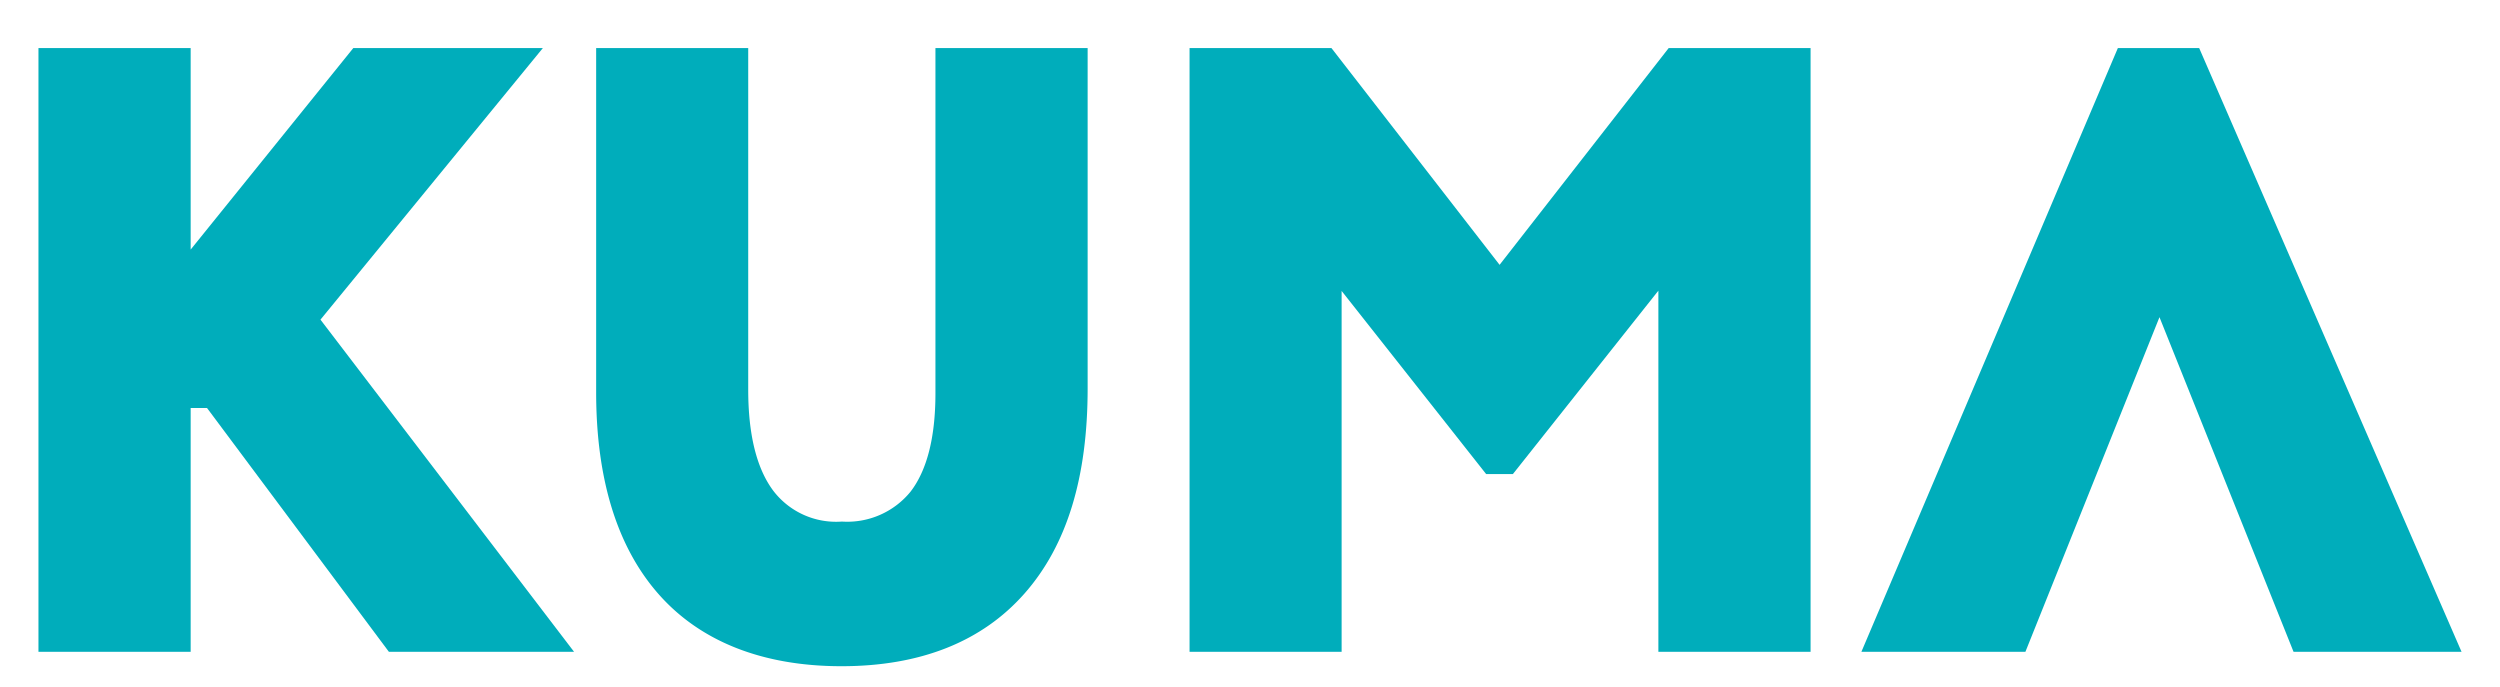 <svg id="圖層_3" data-name="圖層 3" xmlns="http://www.w3.org/2000/svg" viewBox="0 0 182 50"><defs><style>.cls-1{fill:#00adbb;}</style></defs><title>KUMA_logo</title><polygon class="cls-1" points="39.52 3.5 25.72 3.5 13.88 18.17 13.88 3.5 2.8 3.5 2.8 47.45 13.88 47.45 13.88 29.7 15.07 29.7 28.31 47.45 41.79 47.45 23.33 23.27 39.52 3.5"/><path class="cls-1" d="M68.1,28.64c0,3.18-.61,5.59-1.81,7.15a5.94,5.94,0,0,1-5,2.18,5.75,5.75,0,0,1-5-2.25c-1.21-1.62-1.82-4.09-1.82-7.36V3.5H43.4V28.56c0,6.35,1.54,11.3,4.57,14.72s7.55,5.22,13.29,5.22,10.23-1.78,13.33-5.3,4.59-8.48,4.59-14.92V3.5H68.1Z"/><polygon class="cls-1" points="109.17 19.28 96.93 3.5 86.6 3.5 86.6 47.45 97.67 47.45 97.67 21.18 108.19 34.51 110.14 34.51 120.73 21.16 120.73 47.45 131.81 47.45 131.81 3.5 121.48 3.5 109.17 19.28"/><polygon class="cls-1" points="157.21 23.09 166.97 47.45 179.2 47.45 160.1 3.5 154.18 3.5 135.51 47.45 147.45 47.45 157.21 23.09"/></svg>